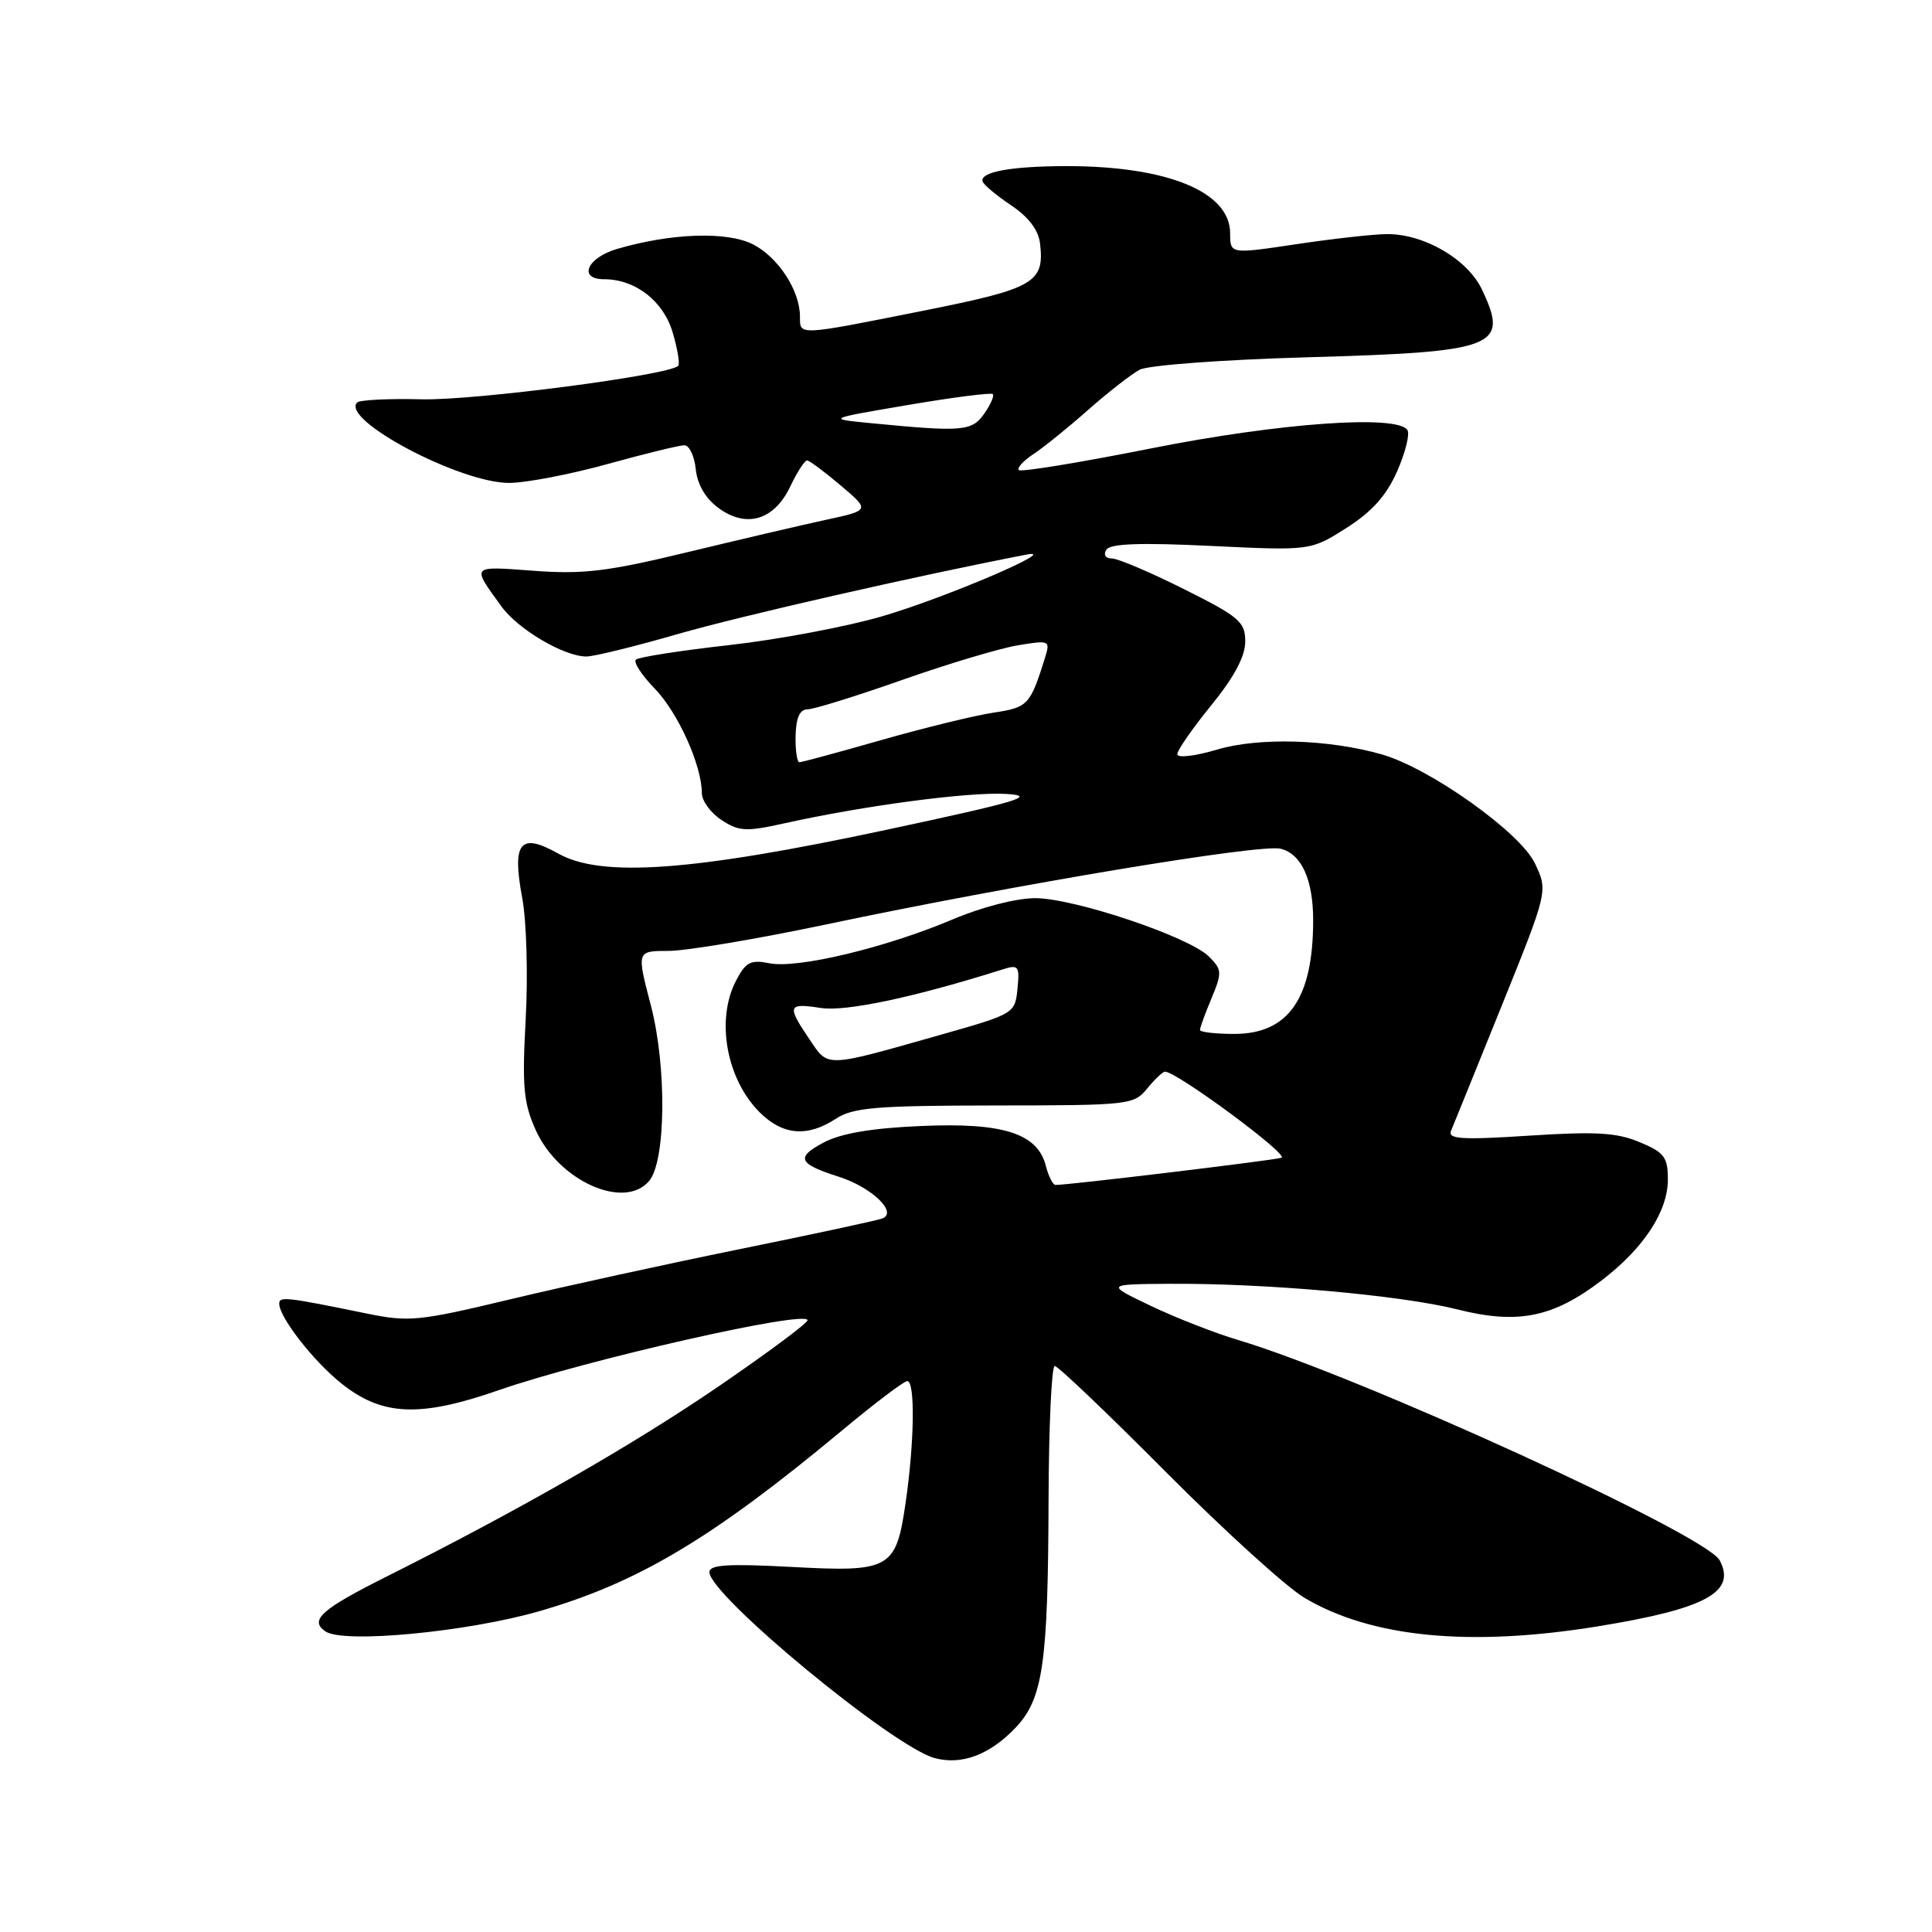 <?xml version="1.0" encoding="UTF-8" standalone="no"?>
<!DOCTYPE svg PUBLIC "-//W3C//DTD SVG 1.1//EN" "http://www.w3.org/Graphics/SVG/1.1/DTD/svg11.dtd" >
<svg xmlns="http://www.w3.org/2000/svg" xmlns:xlink="http://www.w3.org/1999/xlink" version="1.1" viewBox="0 0 256 256">
 <g >
 <path fill="currentColor"
d=" M 134.51 228.99 C 138.20 225.14 138.87 220.57 138.94 198.75 C 138.97 188.99 139.34 181.00 139.76 181.00 C 140.18 181.00 146.82 187.33 154.51 195.07 C 162.21 202.81 170.46 210.30 172.85 211.72 C 181.70 216.98 194.73 218.25 211.66 215.51 C 226.01 213.18 230.12 210.96 227.86 206.74 C 226.04 203.35 180.14 182.35 164.00 177.54 C 160.97 176.64 155.80 174.61 152.50 173.04 C 146.50 170.17 146.50 170.17 155.00 170.11 C 167.64 170.02 185.62 171.62 193.09 173.50 C 201.10 175.52 205.76 174.59 212.20 169.68 C 217.79 165.42 221.00 160.53 221.00 156.30 C 221.00 153.32 220.54 152.71 217.26 151.34 C 214.24 150.07 211.43 149.91 202.62 150.48 C 193.68 151.06 191.81 150.94 192.27 149.84 C 192.58 149.10 195.60 141.65 198.98 133.28 C 205.12 118.06 205.12 118.06 203.38 114.39 C 201.44 110.31 189.54 101.83 183.15 99.98 C 176.12 97.95 166.80 97.67 161.25 99.33 C 158.31 100.20 156.00 100.47 156.00 99.93 C 156.00 99.40 158.03 96.49 160.50 93.45 C 163.53 89.73 165.00 86.97 165.00 85.02 C 165.00 82.40 164.24 81.74 156.88 78.06 C 152.42 75.83 148.12 74.00 147.33 74.00 C 146.49 74.00 146.18 73.51 146.59 72.85 C 147.10 72.03 151.03 71.88 160.48 72.34 C 173.66 72.97 173.66 72.97 178.39 69.97 C 181.78 67.82 183.70 65.68 185.12 62.47 C 186.21 60.00 186.83 57.53 186.49 56.99 C 185.21 54.91 169.52 56.03 152.50 59.42 C 143.15 61.28 135.28 62.57 135.00 62.29 C 134.72 62.01 135.61 61.04 136.98 60.14 C 138.34 59.24 141.59 56.61 144.21 54.29 C 146.83 51.98 149.88 49.60 150.99 49.00 C 152.13 48.39 161.83 47.67 173.26 47.34 C 198.34 46.63 199.99 45.99 196.36 38.35 C 194.46 34.35 188.70 30.99 183.79 31.02 C 181.98 31.03 176.56 31.64 171.75 32.36 C 163.00 33.67 163.00 33.67 163.00 30.91 C 163.00 25.40 154.65 21.99 141.20 22.01 C 133.88 22.03 129.76 22.80 130.21 24.07 C 130.37 24.51 132.07 25.93 134.00 27.22 C 136.29 28.75 137.61 30.50 137.81 32.26 C 138.42 37.46 137.09 38.23 122.35 41.17 C 105.60 44.51 106.00 44.49 106.00 41.95 C 106.00 38.52 103.15 34.13 99.80 32.39 C 96.38 30.63 88.95 30.88 81.75 32.99 C 77.77 34.16 76.56 37.00 80.05 37.00 C 84.17 37.00 87.88 39.86 89.12 44.01 C 89.78 46.21 90.11 48.22 89.86 48.48 C 88.61 49.72 62.87 53.08 55.88 52.91 C 51.52 52.80 47.67 52.99 47.33 53.33 C 45.07 55.60 60.97 64.01 67.47 63.99 C 69.69 63.98 75.55 62.86 80.49 61.49 C 85.44 60.12 90.02 59.00 90.68 59.00 C 91.34 59.00 92.01 60.42 92.19 62.15 C 92.39 64.16 93.46 66.02 95.16 67.28 C 98.87 70.04 102.58 68.95 104.71 64.47 C 105.62 62.56 106.62 61.01 106.94 61.01 C 107.25 61.02 109.25 62.51 111.39 64.32 C 115.29 67.62 115.29 67.62 109.39 68.89 C 106.15 69.59 97.88 71.53 91.00 73.19 C 80.49 75.73 77.26 76.12 70.71 75.63 C 62.31 75.01 62.46 74.86 66.44 80.35 C 68.64 83.40 74.76 87.00 77.71 86.99 C 78.69 86.99 84.15 85.65 89.83 84.01 C 98.12 81.62 121.44 76.30 136.00 73.49 C 140.80 72.56 125.43 79.15 117.00 81.63 C 112.33 83.01 103.18 84.74 96.69 85.47 C 90.19 86.20 84.59 87.07 84.25 87.41 C 83.91 87.75 85.05 89.49 86.78 91.27 C 89.85 94.44 93.00 101.44 93.00 105.10 C 93.00 106.12 94.17 107.72 95.61 108.66 C 97.91 110.17 98.87 110.22 103.86 109.11 C 114.47 106.75 128.36 104.91 133.31 105.20 C 137.51 105.45 135.06 106.19 117.38 109.97 C 91.78 115.44 79.69 116.32 73.97 113.10 C 68.91 110.26 67.82 111.60 69.20 119.00 C 69.77 122.03 69.97 129.22 69.66 135.00 C 69.17 143.97 69.36 146.11 70.98 149.73 C 74.02 156.49 82.76 160.40 86.03 156.46 C 88.24 153.81 88.35 141.32 86.25 133.25 C 84.35 126.00 84.35 126.00 88.59 126.00 C 90.91 126.00 100.27 124.43 109.39 122.51 C 134.62 117.19 167.03 111.79 169.69 112.46 C 172.46 113.15 174.00 116.55 174.00 121.94 C 174.00 132.29 170.73 137.00 163.55 137.00 C 161.05 137.00 159.00 136.76 159.00 136.47 C 159.00 136.18 159.69 134.29 160.53 132.28 C 161.95 128.87 161.93 128.48 160.19 126.75 C 157.59 124.14 142.38 119.03 137.20 119.01 C 134.68 119.01 130.11 120.18 126.20 121.84 C 117.39 125.57 105.67 128.38 101.97 127.64 C 99.44 127.14 98.81 127.47 97.51 129.98 C 94.84 135.15 96.25 142.97 100.65 147.38 C 103.70 150.43 106.98 150.71 110.74 148.25 C 113.04 146.75 116.00 146.50 131.81 146.48 C 149.63 146.47 150.26 146.40 152.01 144.23 C 153.01 143.01 154.07 142.00 154.37 142.00 C 155.93 142.00 170.92 153.08 169.80 153.41 C 168.62 153.77 141.35 157.05 139.86 157.01 C 139.51 157.01 138.94 155.88 138.59 154.52 C 137.51 150.19 132.96 148.72 122.09 149.20 C 115.49 149.48 111.45 150.17 109.14 151.39 C 105.40 153.37 105.77 154.21 111.13 155.92 C 115.53 157.32 119.02 160.69 116.89 161.46 C 116.12 161.74 107.62 163.57 98.00 165.52 C 88.38 167.48 74.67 170.47 67.55 172.18 C 55.46 175.07 54.20 175.20 48.55 174.04 C 37.86 171.85 37.00 171.76 37.00 172.74 C 37.00 174.53 41.47 180.29 45.18 183.27 C 50.60 187.63 55.58 187.86 66.07 184.21 C 77.71 180.17 107.00 173.53 107.00 174.94 C 107.00 175.33 101.71 179.26 95.25 183.68 C 83.99 191.39 68.84 200.07 51.33 208.85 C 42.56 213.24 40.95 214.68 43.12 216.17 C 45.49 217.81 61.93 216.25 71.50 213.48 C 84.53 209.72 94.37 203.85 111.47 189.63 C 115.85 185.98 119.78 183.00 120.22 183.00 C 121.27 183.00 121.17 191.02 120.02 198.98 C 118.73 207.94 118.03 208.34 104.75 207.62 C 96.46 207.18 94.00 207.34 94.00 208.31 C 94.00 211.37 118.29 231.43 123.83 232.95 C 127.38 233.92 131.11 232.54 134.51 228.99 Z  M 107.25 137.70 C 104.24 133.25 104.37 132.88 108.75 133.56 C 112.05 134.08 121.23 132.13 132.82 128.46 C 134.97 127.78 135.12 127.98 134.82 131.02 C 134.50 134.28 134.39 134.35 124.80 137.07 C 109.11 141.52 109.82 141.49 107.25 137.70 Z  M 105.42 97.50 C 105.48 95.10 105.97 94.00 107.00 93.99 C 107.83 93.99 113.45 92.24 119.50 90.11 C 125.55 87.98 132.46 85.91 134.85 85.51 C 139.08 84.81 139.18 84.85 138.47 87.15 C 136.51 93.43 136.22 93.74 131.64 94.43 C 129.17 94.80 122.50 96.43 116.82 98.05 C 111.15 99.67 106.24 101.00 105.93 101.00 C 105.61 101.00 105.38 99.43 105.42 97.50 Z  M 115.50 56.08 C 109.50 55.50 109.50 55.50 120.33 53.66 C 126.28 52.65 131.33 52.00 131.55 52.22 C 131.77 52.44 131.26 53.61 130.42 54.81 C 128.79 57.15 127.55 57.25 115.50 56.08 Z "/>
</g>
</svg>